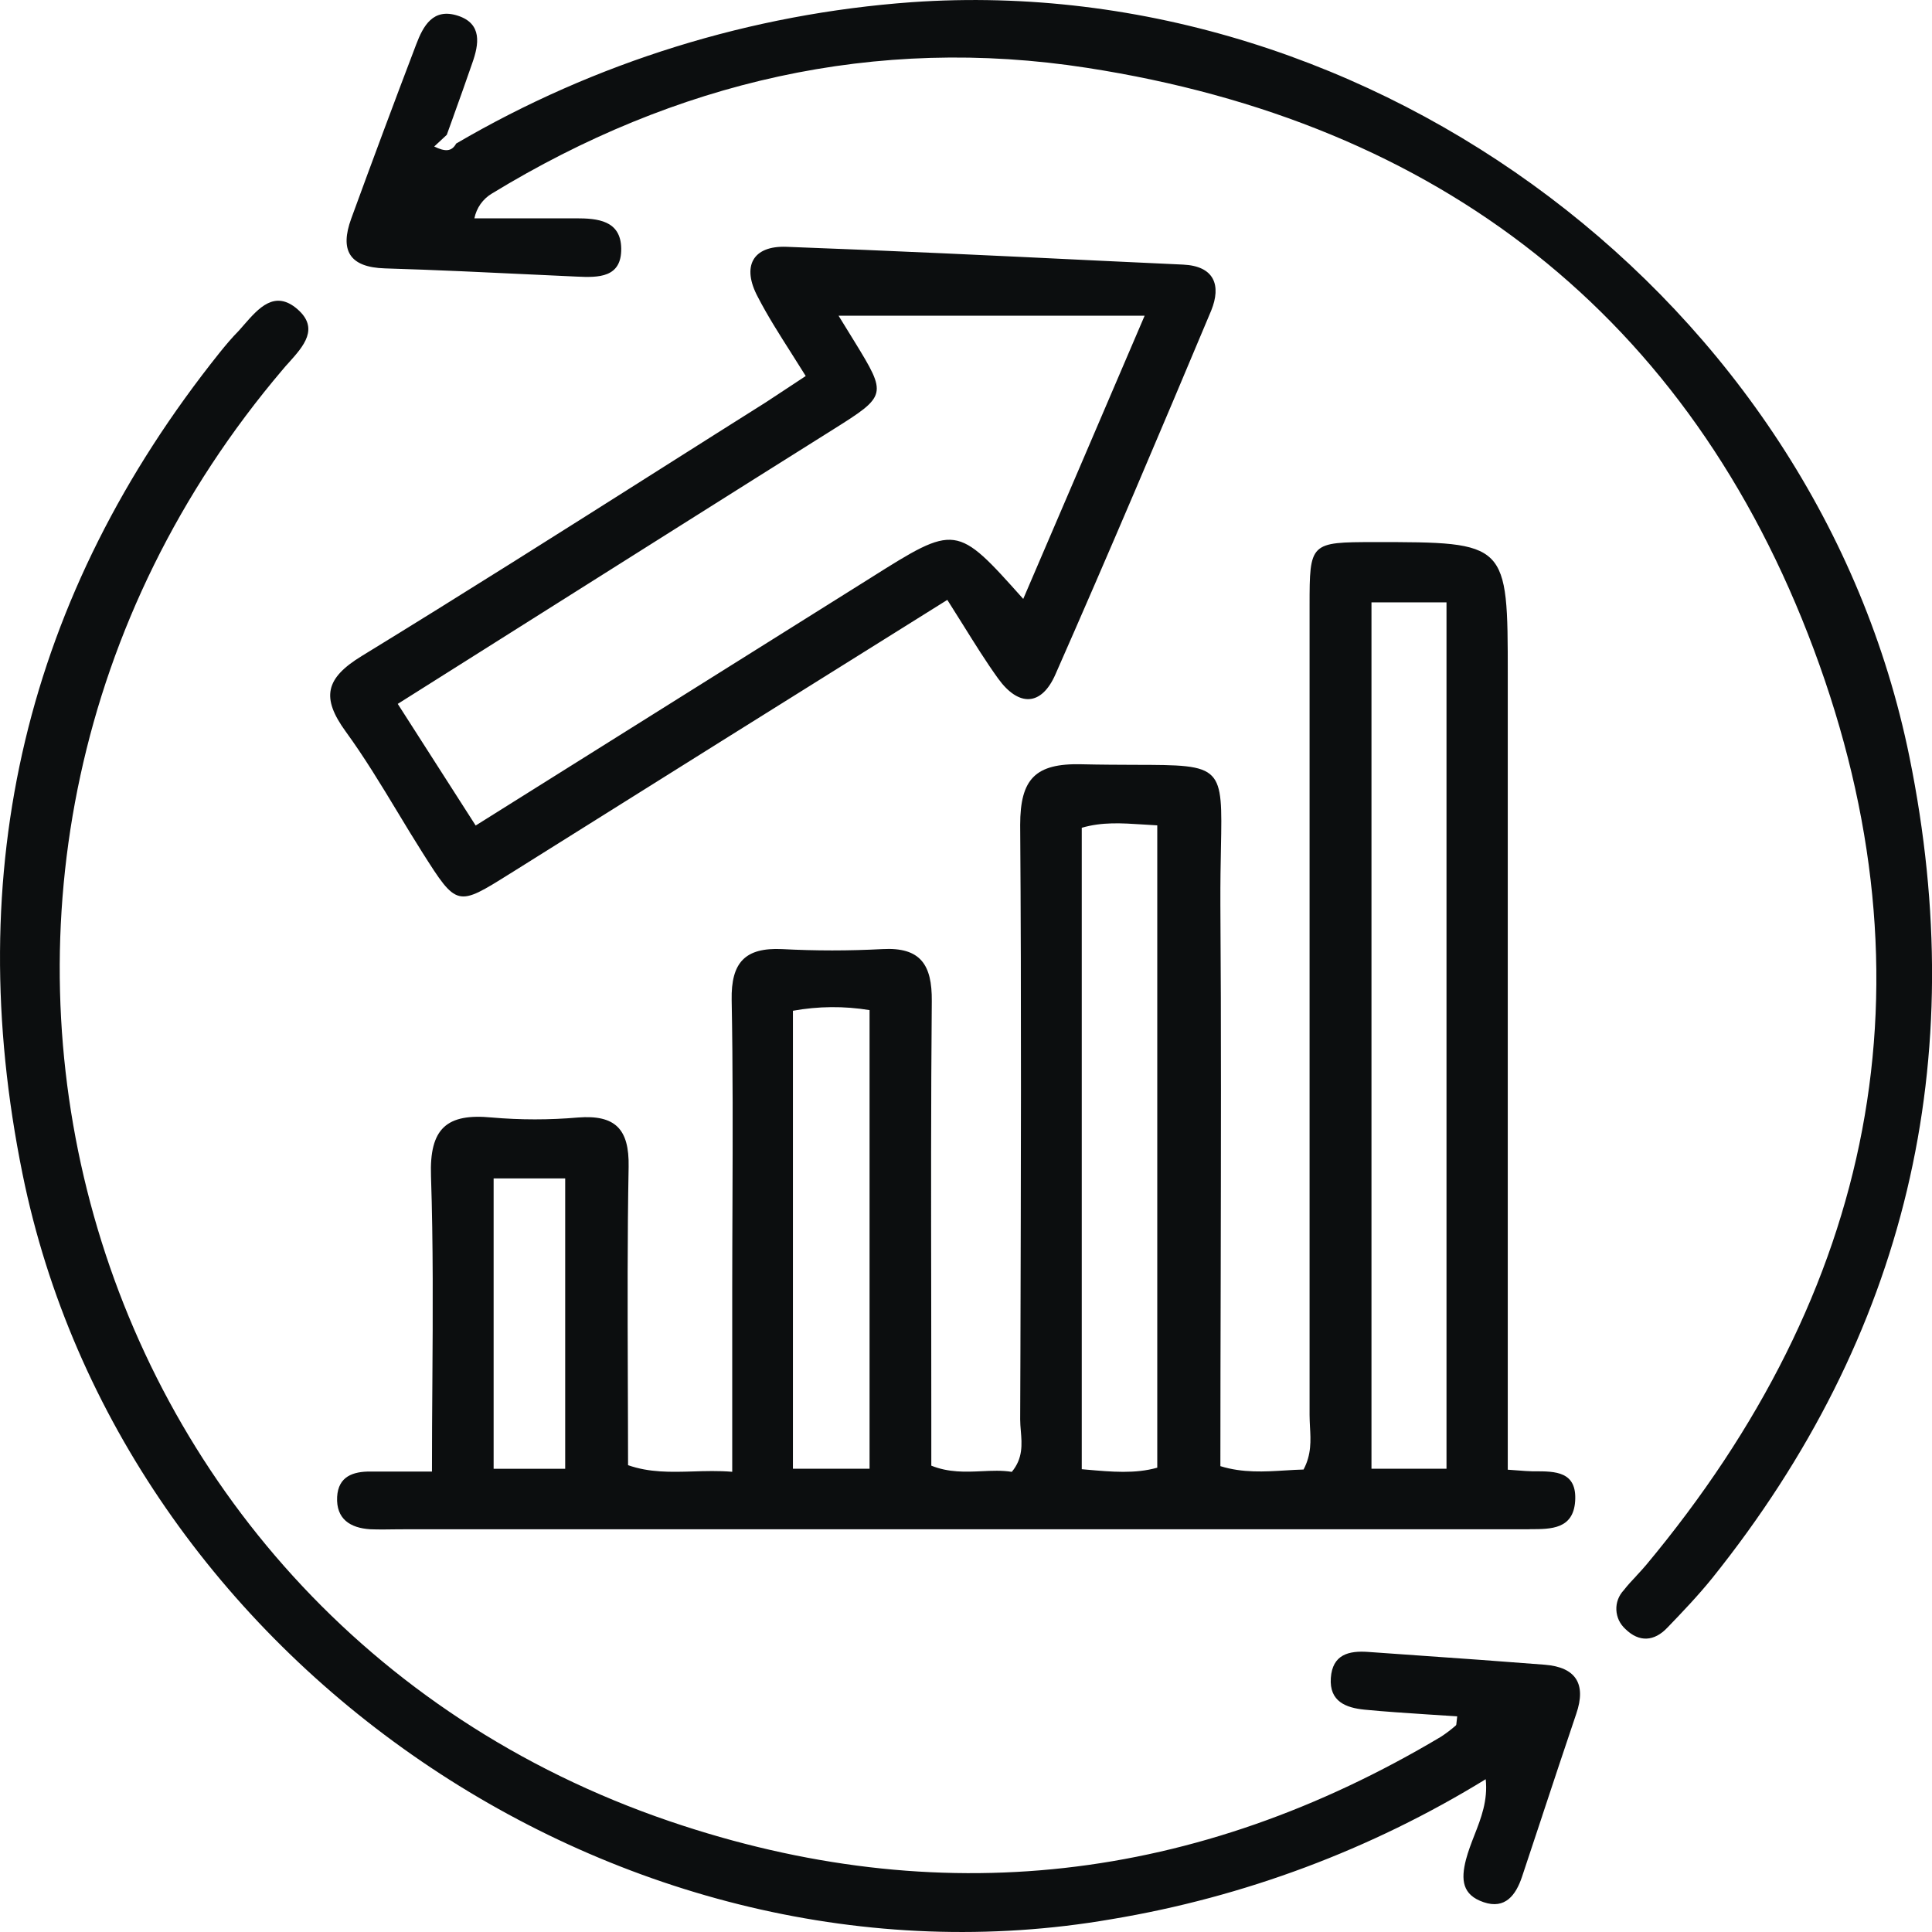 <svg width="24" height="24" viewBox="0 0 24 24" fill="none" xmlns="http://www.w3.org/2000/svg">
<g id="Frame 6">
<path id="Union" fill-rule="evenodd" clip-rule="evenodd" d="M11.328 0.027C9.331 0.171 7.395 0.772 5.667 1.783C5.61 1.887 5.527 1.885 5.394 1.82L5.55 1.675C5.578 1.598 5.605 1.521 5.633 1.445L5.633 1.445L5.633 1.444C5.712 1.225 5.791 1.004 5.867 0.783C5.949 0.552 5.994 0.294 5.687 0.195C5.38 0.096 5.258 0.32 5.17 0.552C4.896 1.271 4.627 1.993 4.363 2.716C4.22 3.108 4.338 3.321 4.783 3.334C5.414 3.353 6.042 3.383 6.669 3.413L6.67 3.413C6.834 3.421 6.998 3.429 7.163 3.436C7.434 3.449 7.723 3.452 7.717 3.085C7.711 2.737 7.423 2.712 7.153 2.712H5.893C5.906 2.648 5.932 2.588 5.969 2.535C6.007 2.482 6.055 2.437 6.111 2.404C8.388 1.015 10.875 0.434 13.505 0.843C17.865 1.518 20.986 3.923 22.532 8.068C24.078 12.212 23.283 16.044 20.447 19.443C20.409 19.488 20.369 19.531 20.329 19.574L20.329 19.575C20.274 19.633 20.22 19.691 20.171 19.754C20.14 19.787 20.116 19.825 20.1 19.867C20.084 19.909 20.077 19.954 20.079 19.999C20.081 20.044 20.092 20.088 20.111 20.129C20.131 20.17 20.158 20.206 20.191 20.236C20.363 20.405 20.55 20.39 20.711 20.221C20.904 20.021 21.096 19.819 21.27 19.604C23.686 16.59 24.487 13.174 23.72 9.404C22.57 3.751 17.07 -0.373 11.328 0.027ZM18.852 18.266L18.838 18.265C18.806 18.263 18.77 18.26 18.729 18.257L18.73 18.252V8.389C18.73 6.734 18.73 6.734 17.073 6.734C16.274 6.735 16.268 6.739 16.268 7.523V17.579C16.268 17.627 16.271 17.675 16.273 17.724C16.283 17.893 16.292 18.07 16.193 18.255C16.12 18.257 16.046 18.261 15.97 18.266C15.709 18.282 15.438 18.299 15.16 18.213C15.16 17.433 15.162 16.654 15.164 15.877V15.877C15.167 14.325 15.171 12.777 15.16 11.232C15.159 10.958 15.163 10.727 15.167 10.533V10.533C15.177 10.029 15.182 9.771 15.056 9.64C14.925 9.502 14.65 9.502 14.09 9.501H14.09C13.904 9.5 13.687 9.5 13.432 9.494C12.863 9.481 12.673 9.674 12.673 10.248C12.689 12.44 12.682 14.626 12.676 16.813L12.673 17.632C12.673 17.679 12.677 17.727 12.681 17.775C12.695 17.941 12.709 18.116 12.569 18.284C12.447 18.264 12.322 18.27 12.194 18.276C11.995 18.285 11.787 18.294 11.569 18.207V17.611C11.569 17.137 11.568 16.662 11.568 16.186V16.186V16.185V16.185C11.566 14.935 11.564 13.684 11.575 12.435C11.579 11.987 11.438 11.764 10.962 11.79C10.546 11.812 10.13 11.812 9.714 11.79C9.257 11.769 9.08 11.955 9.089 12.422C9.105 13.268 9.102 14.115 9.099 14.962L9.099 14.963C9.098 15.307 9.096 15.65 9.096 15.994V18.283C8.925 18.269 8.763 18.274 8.605 18.279C8.33 18.287 8.068 18.294 7.802 18.201C7.802 17.839 7.8 17.479 7.799 17.119L7.799 17.119C7.796 16.239 7.793 15.367 7.809 14.495C7.818 14.022 7.641 13.847 7.181 13.882C6.824 13.913 6.466 13.913 6.11 13.882C5.55 13.828 5.333 14.015 5.354 14.61C5.382 15.458 5.377 16.306 5.371 17.175V17.175V17.175V17.175C5.368 17.539 5.366 17.907 5.366 18.28C5.262 18.28 5.165 18.28 5.073 18.28C4.902 18.28 4.748 18.28 4.605 18.28C4.385 18.278 4.202 18.341 4.188 18.595C4.174 18.87 4.351 18.981 4.598 18.997C4.704 19.001 4.81 19 4.916 18.998H4.916H4.916H4.916C4.969 18.997 5.022 18.997 5.074 18.997H18.988L19.013 18.996C19.268 18.996 19.543 18.995 19.567 18.649C19.592 18.276 19.319 18.277 19.061 18.277L19.034 18.277C18.981 18.276 18.928 18.272 18.852 18.266ZM17.037 18.245V7.483H17.969V18.245H17.037ZM13.438 18.251V10.283C13.691 10.209 13.933 10.225 14.197 10.242L14.197 10.242C14.255 10.246 14.315 10.25 14.376 10.253V18.232C14.101 18.31 13.812 18.284 13.494 18.256H13.494L13.438 18.251ZM9.85 18.245V12.556C10.164 12.499 10.486 12.496 10.802 12.548V18.245H9.85ZM6.132 18.246V14.639H7.021V18.246H6.132ZM18.102 21.321C17.975 21.312 17.851 21.304 17.729 21.297C17.462 21.279 17.206 21.263 16.951 21.238C16.72 21.215 16.512 21.137 16.532 20.845C16.552 20.553 16.754 20.503 16.998 20.521C17.196 20.535 17.394 20.549 17.593 20.563C18.126 20.6 18.659 20.638 19.192 20.68C19.576 20.711 19.708 20.919 19.581 21.289C19.438 21.71 19.299 22.132 19.159 22.554L19.159 22.555C19.075 22.808 18.992 23.061 18.907 23.314C18.831 23.541 18.698 23.721 18.431 23.63C18.165 23.54 18.146 23.353 18.211 23.1C18.238 22.998 18.276 22.899 18.315 22.799C18.399 22.585 18.484 22.366 18.456 22.102C17.033 22.976 15.454 23.567 13.807 23.841C7.751 24.888 1.512 20.647 0.28 14.584C-0.486 10.813 0.317 7.397 2.729 4.38C2.804 4.287 2.88 4.196 2.967 4.108C2.988 4.085 3.01 4.06 3.031 4.035C3.212 3.828 3.413 3.597 3.694 3.84C3.97 4.079 3.77 4.301 3.59 4.502L3.59 4.502C3.564 4.53 3.539 4.558 3.516 4.586C-1.711 10.734 0.76 20.048 8.318 22.624C11.657 23.761 14.863 23.385 17.901 21.574C17.965 21.532 18.027 21.485 18.085 21.434C18.091 21.429 18.092 21.418 18.094 21.392V21.392C18.096 21.375 18.098 21.352 18.102 21.321ZM9.832 4.39C9.89 4.482 9.95 4.576 10.009 4.671C9.952 4.709 9.896 4.746 9.841 4.782C9.729 4.856 9.621 4.928 9.513 4.998C9.087 5.266 8.663 5.535 8.238 5.804C6.994 6.592 5.75 7.38 4.494 8.149C4.041 8.426 3.988 8.666 4.295 9.088C4.527 9.407 4.732 9.746 4.937 10.085C5.039 10.254 5.141 10.423 5.247 10.59C5.676 11.267 5.678 11.265 6.333 10.854L6.337 10.852C8.134 9.724 9.945 8.591 11.768 7.452C11.836 7.559 11.901 7.663 11.965 7.765C12.11 7.997 12.247 8.218 12.399 8.429C12.655 8.783 12.938 8.774 13.112 8.375C13.773 6.876 14.412 5.368 15.046 3.858C15.173 3.545 15.086 3.305 14.697 3.287C14.355 3.271 14.013 3.255 13.671 3.239C12.371 3.176 11.071 3.114 9.771 3.066C9.349 3.05 9.211 3.309 9.414 3.689C9.537 3.927 9.682 4.154 9.832 4.39ZM10.616 4.245L10.417 3.922H14.219C13.938 4.577 13.672 5.198 13.412 5.806C13.176 6.356 12.945 6.896 12.711 7.44C11.879 6.508 11.878 6.509 10.81 7.182L10.807 7.184L5.909 10.255L4.941 8.744L8.392 6.567C9.044 6.156 9.696 5.745 10.348 5.336C11.018 4.915 11.021 4.906 10.616 4.245Z" fill="#0C0E0F"/>
</g>
</svg>
